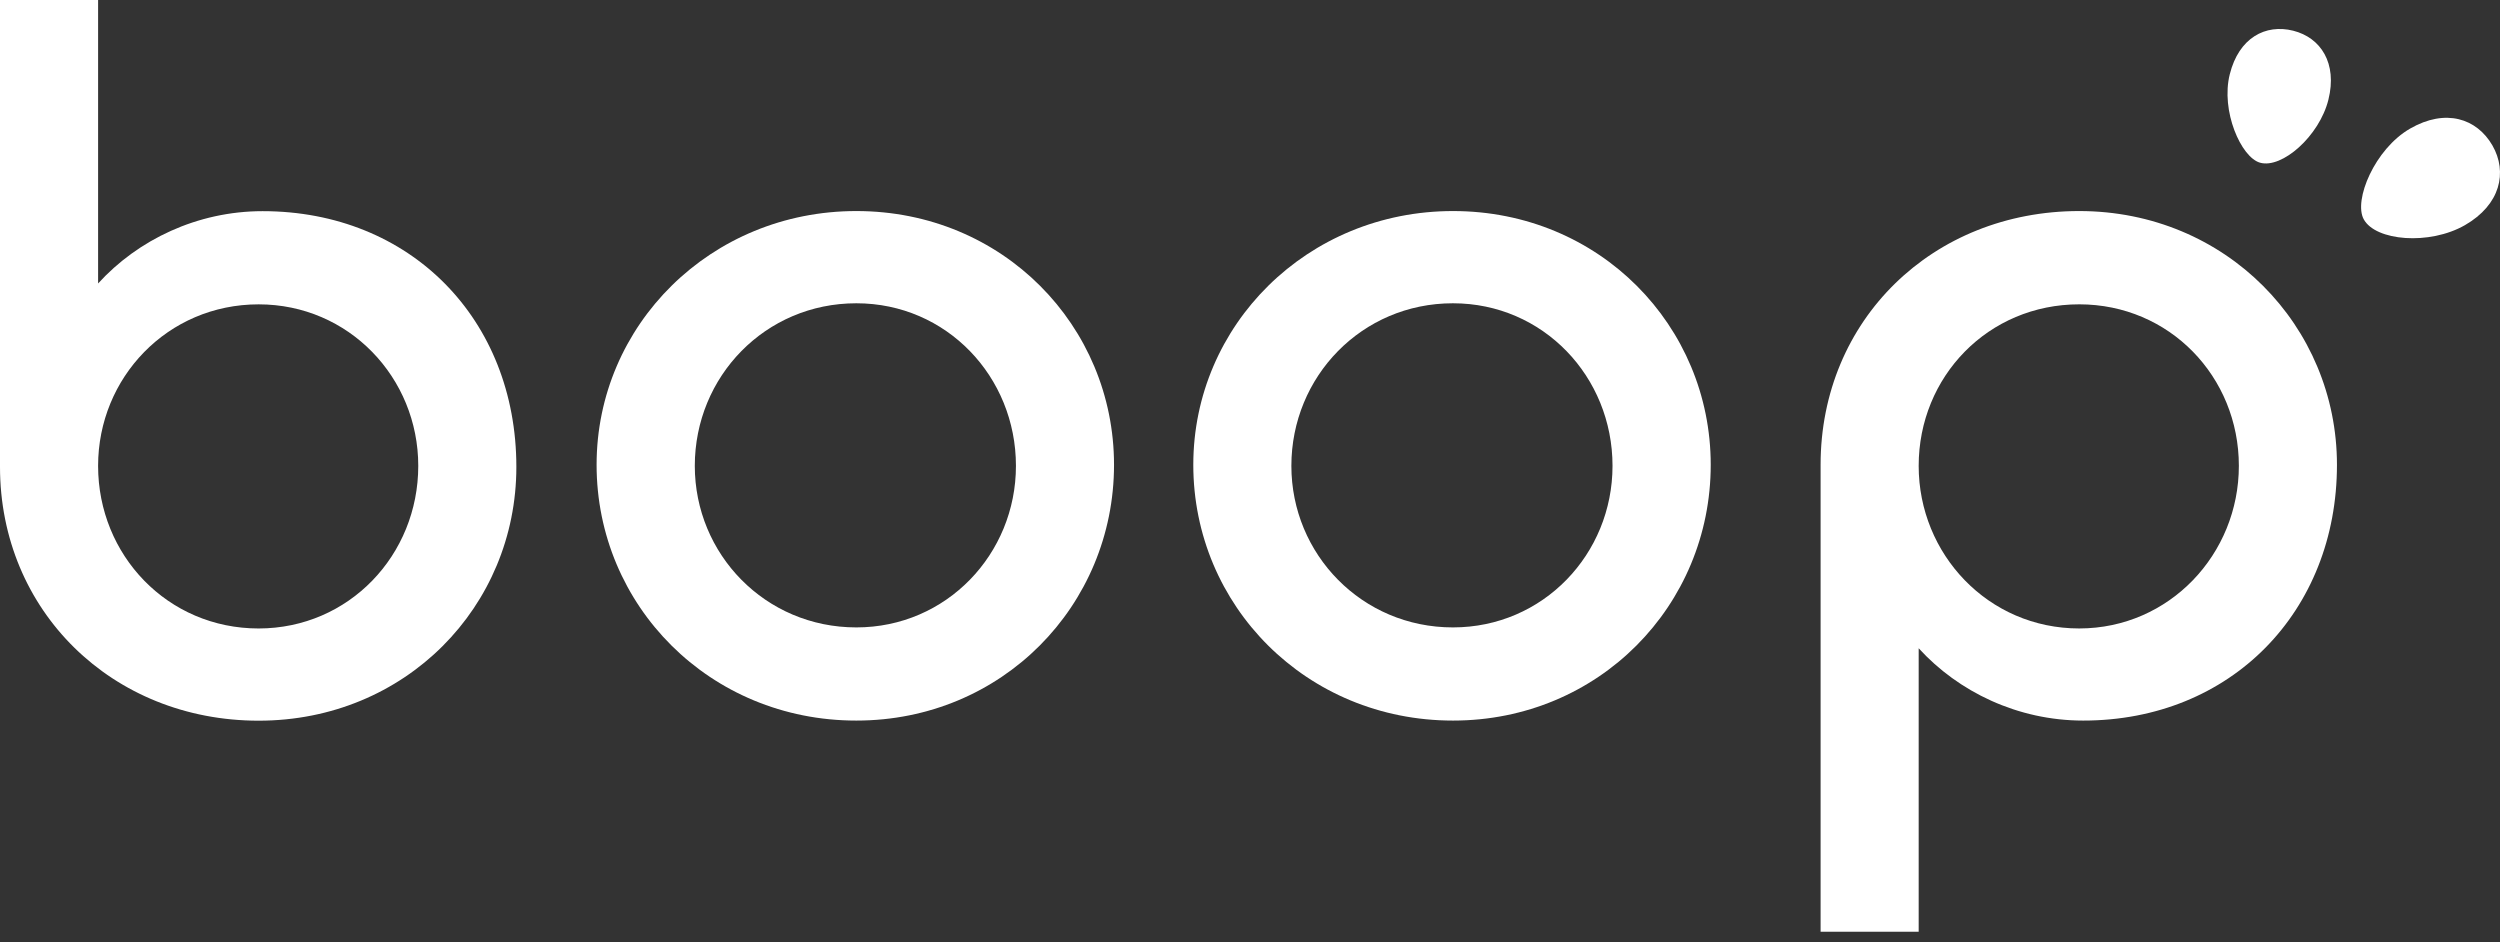<svg width="138" height="52" viewBox="0 0 138 52" fill="none" xmlns="http://www.w3.org/2000/svg">
<rect x="0" y="0" width="138" height="52" fill="#333333" stroke="none"/>
<path d="M0 25.769V0H5.415V15.648C7.606 13.239 10.889 11.656 14.497 11.656C22.651 11.656 28.503 17.62 28.503 25.775C28.503 33.487 22.374 39.782 14.278 39.782C6.182 39.782 0 33.706 0 25.769ZM23.088 25.716C23.088 20.845 19.256 16.8 14.278 16.8C9.247 16.8 5.415 20.85 5.415 25.716C5.415 30.641 9.247 34.692 14.278 34.692C19.262 34.686 23.088 30.641 23.088 25.716Z" fill="white"/>
<path d="M32.932 25.657C32.932 17.945 39.227 11.65 47.269 11.65C55.365 11.65 61.494 17.998 61.494 25.657C61.494 33.428 55.312 39.776 47.269 39.776C39.174 39.776 32.932 33.428 32.932 25.657ZM56.08 25.716C56.08 20.791 52.247 16.741 47.269 16.741C42.238 16.741 38.353 20.791 38.353 25.716C38.353 30.588 42.238 34.633 47.269 34.633C52.247 34.633 56.08 30.582 56.08 25.716Z" fill="white"/>
<path d="M65.87 25.657C65.87 17.945 72.164 11.65 80.207 11.65C88.303 11.65 94.432 17.998 94.432 25.657C94.432 33.428 88.249 39.776 80.207 39.776C72.105 39.776 65.87 33.428 65.87 25.657ZM89.011 25.716C89.011 20.791 85.179 16.741 80.201 16.741C75.17 16.741 71.284 20.791 71.284 25.716C71.284 30.588 75.17 34.633 80.201 34.633C85.185 34.633 89.011 30.582 89.011 25.716Z" fill="white"/>
<path d="M100.497 51.432V25.657C100.497 17.668 106.679 11.65 114.775 11.65C122.87 11.65 129 17.998 129 25.657C129 33.753 123.148 39.776 114.993 39.776C111.379 39.776 108.102 38.187 105.911 35.784V51.432H100.497ZM123.585 25.716C123.585 20.791 119.753 16.799 114.775 16.799C109.744 16.799 105.911 20.791 105.911 25.716C105.911 30.588 109.744 34.691 114.775 34.691C119.759 34.686 123.585 30.582 123.585 25.716Z" fill="white"/>
<path d="M133.039 7.098C131.079 8.226 129.909 11.055 130.476 12.1C131.126 13.304 134.102 13.552 136.062 12.43C138.023 11.303 138.43 9.507 137.58 8.025C136.718 6.537 134.999 5.97 133.039 7.098Z" fill="white"/>
<path d="M123.084 4.098C122.576 6.112 123.704 8.686 124.755 8.981C125.965 9.324 128.026 7.517 128.528 5.503C129.03 3.49 128.109 2.079 126.585 1.695C125.056 1.311 123.586 2.084 123.084 4.098Z" fill="white"/>
</svg>
